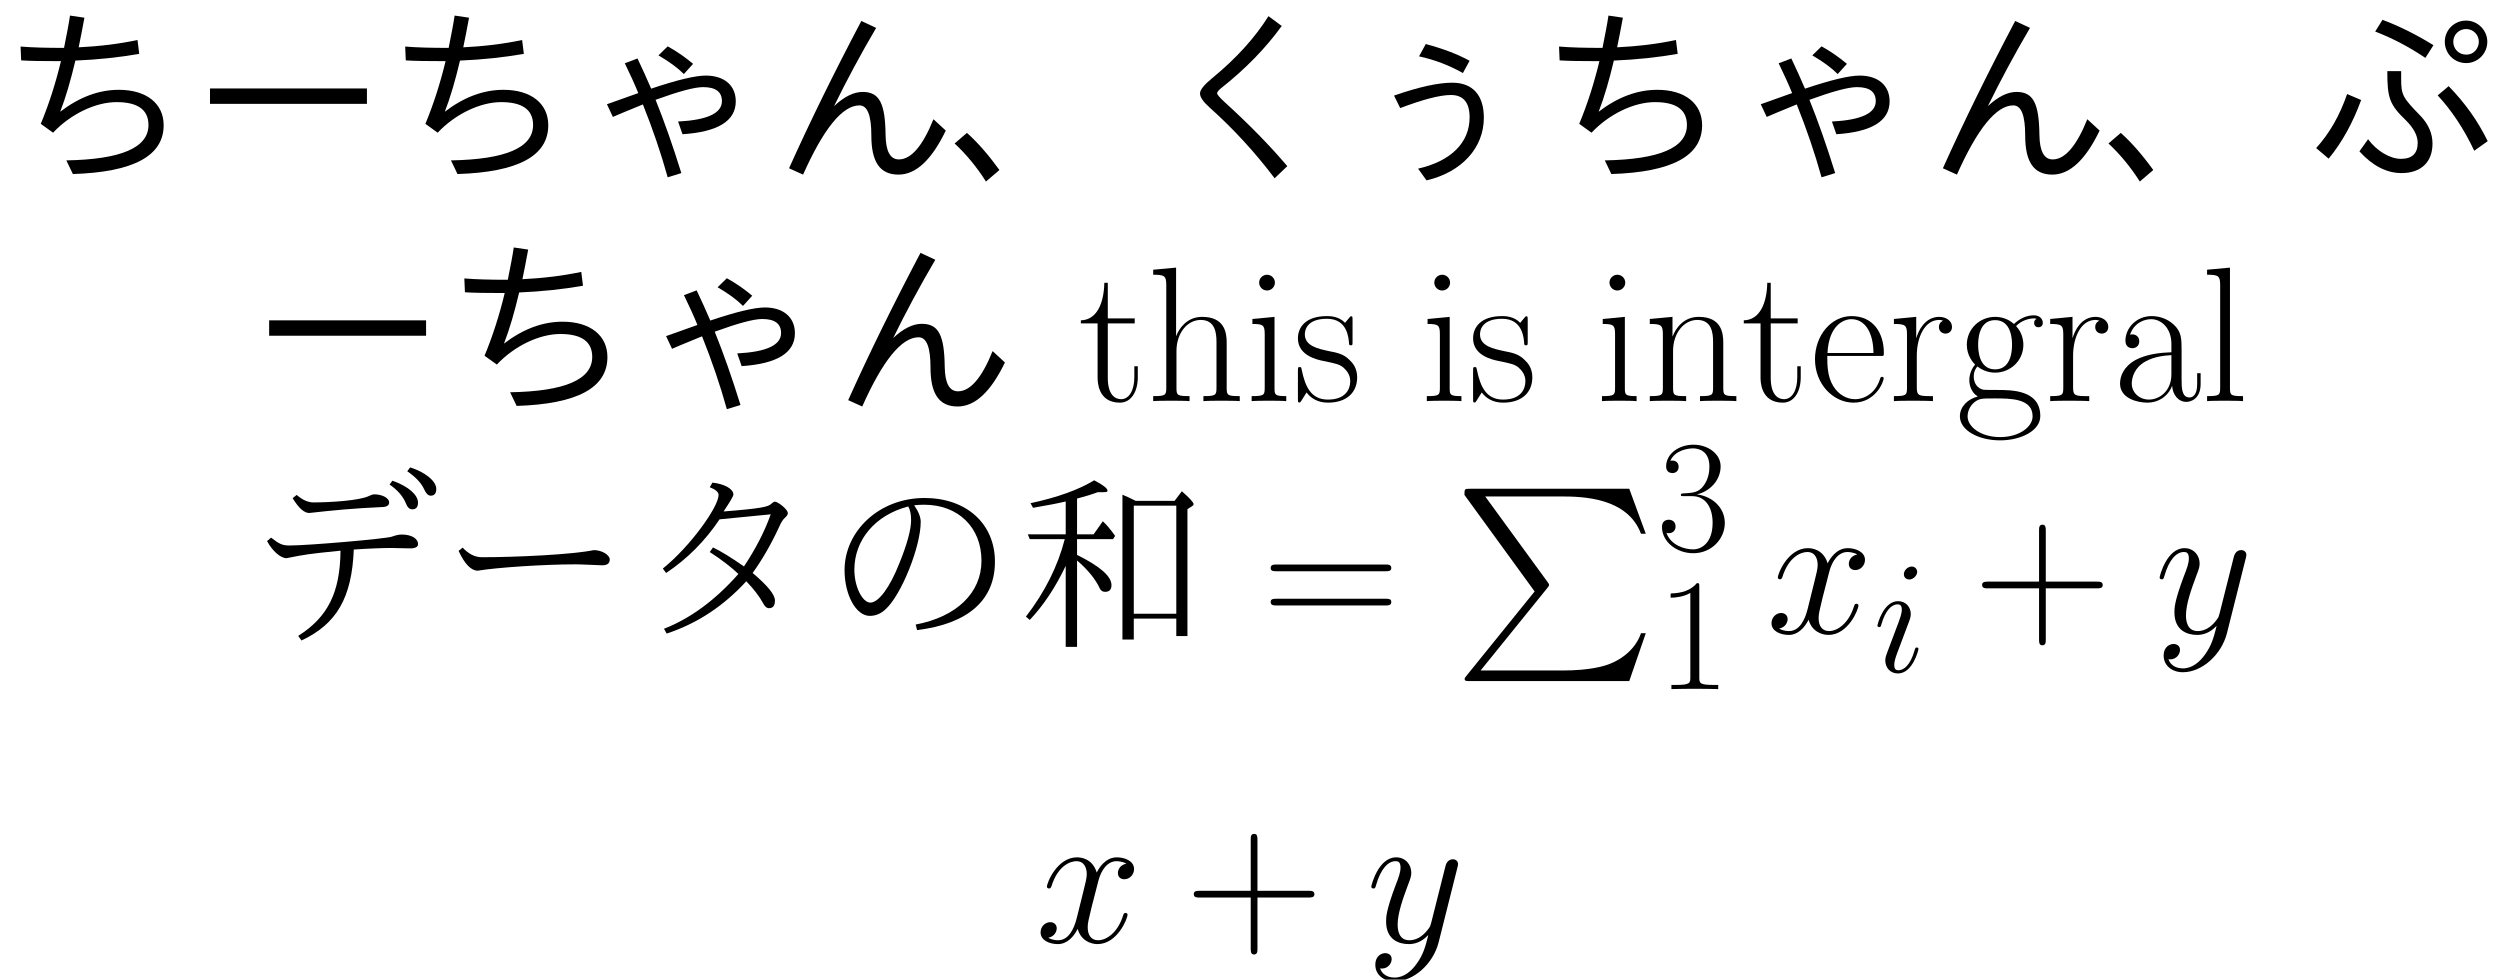<?xml version='1.0' encoding='UTF-8'?>
<!-- This file was generated by dvisvgm 2.9.1 -->
<svg version='1.1' xmlns='http://www.w3.org/2000/svg' xmlns:xlink='http://www.w3.org/1999/xlink' width='322.231pt' height='126.259pt' viewBox='10.74 -121.439 322.231 126.259'>
<defs>
<path id='g3-105' d='M5.847-2.955C5.847-3.058 5.765-3.141 5.641-3.141C5.455-3.141 5.434-3.079 5.331-2.727C4.794-.847 3.947-.207 3.265-.207C3.017-.207 2.727-.269 2.727-.888C2.727-1.446 2.975-2.066 3.203-2.686L4.649-6.529C4.711-6.695 4.856-7.067 4.856-7.459C4.856-8.327 4.236-9.112 3.223-9.112C1.322-9.112 .558-6.116 .558-5.951C.558-5.868 .641-5.765 .785-5.765C.971-5.765 .992-5.847 1.074-6.137C1.57-7.872 2.356-8.699 3.161-8.699C3.347-8.699 3.699-8.678 3.699-8.017C3.699-7.48 3.43-6.798 3.265-6.343L1.818-2.5C1.694-2.17 1.57-1.839 1.57-1.467C1.57-.537 2.211 .207 3.203 .207C5.104 .207 5.847-2.81 5.847-2.955ZM5.682-12.893C5.682-13.203 5.434-13.575 4.98-13.575C4.504-13.575 3.967-13.121 3.967-12.583C3.967-12.067 4.401-11.902 4.649-11.902C5.207-11.902 5.682-12.439 5.682-12.893Z'/>
<path id='g3-120' d='M9.794-8.43C9.133-8.306 8.885-7.81 8.885-7.418C8.885-6.922 9.277-6.757 9.567-6.757C10.187-6.757 10.621-7.294 10.621-7.852C10.621-8.72 9.629-9.112 8.761-9.112C7.5-9.112 6.798-7.872 6.612-7.48C6.137-9.03 4.856-9.112 4.484-9.112C2.376-9.112 1.26-6.405 1.26-5.951C1.26-5.868 1.343-5.765 1.488-5.765C1.653-5.765 1.694-5.889 1.736-5.971C2.438-8.265 3.823-8.699 4.422-8.699C5.352-8.699 5.538-7.831 5.538-7.335C5.538-6.881 5.414-6.405 5.166-5.414L4.463-2.583C4.153-1.343 3.554-.207 2.459-.207C2.356-.207 1.839-.207 1.405-.475C2.149-.62 2.314-1.24 2.314-1.488C2.314-1.901 2.004-2.149 1.612-2.149C1.116-2.149 .579-1.715 .579-1.054C.579-.186 1.55 .207 2.438 .207C3.43 .207 4.133-.579 4.566-1.426C4.897-.207 5.93 .207 6.695 .207C8.802 .207 9.918-2.5 9.918-2.955C9.918-3.058 9.835-3.141 9.711-3.141C9.525-3.141 9.505-3.037 9.443-2.872C8.885-1.054 7.686-.207 6.757-.207C6.033-.207 5.641-.744 5.641-1.591C5.641-2.046 5.724-2.376 6.054-3.74L6.777-6.55C7.087-7.79 7.79-8.699 8.74-8.699C8.782-8.699 9.36-8.699 9.794-8.43Z'/>
<path id='g3-121' d='M5.434 2.314C4.876 3.099 4.071 3.802 3.058 3.802C2.81 3.802 1.818 3.761 1.508 2.81C1.57 2.831 1.674 2.831 1.715 2.831C2.335 2.831 2.748 2.294 2.748 1.818S2.356 1.178 2.046 1.178C1.715 1.178 .992 1.426 .992 2.438C.992 3.492 1.88 4.215 3.058 4.215C5.124 4.215 7.211 2.314 7.79 .021L9.815-8.038C9.835-8.141 9.877-8.265 9.877-8.389C9.877-8.699 9.629-8.906 9.319-8.906C9.133-8.906 8.699-8.823 8.534-8.203L7.005-2.128C6.901-1.756 6.901-1.715 6.736-1.488C6.323-.909 5.641-.207 4.649-.207C3.492-.207 3.389-1.343 3.389-1.901C3.389-3.079 3.947-4.67 4.504-6.157C4.732-6.757 4.856-7.046 4.856-7.459C4.856-8.327 4.236-9.112 3.223-9.112C1.322-9.112 .558-6.116 .558-5.951C.558-5.868 .641-5.765 .785-5.765C.971-5.765 .992-5.847 1.074-6.137C1.57-7.872 2.356-8.699 3.161-8.699C3.347-8.699 3.699-8.699 3.699-8.017C3.699-7.48 3.471-6.881 3.161-6.095C2.149-3.389 2.149-2.707 2.149-2.211C2.149-.248 3.554 .207 4.587 .207C5.186 .207 5.93 .021 6.653-.744L6.674-.723C6.364 .496 6.157 1.302 5.434 2.314Z'/>
<path id='g5-43' d='M7.79-4.794H13.265C13.555-4.794 13.906-4.794 13.906-5.145C13.906-5.517 13.575-5.517 13.265-5.517H7.79V-10.992C7.79-11.282 7.79-11.633 7.439-11.633C7.067-11.633 7.067-11.302 7.067-10.992V-5.517H1.591C1.302-5.517 .95-5.517 .95-5.166C.95-4.794 1.281-4.794 1.591-4.794H7.067V.682C7.067 .971 7.067 1.322 7.418 1.322C7.79 1.322 7.79 .992 7.79 .682V-4.794Z'/>
<path id='g5-49' d='M5.496-13.203C5.496-13.637 5.476-13.658 5.186-13.658C4.38-12.687 3.161-12.377 2.004-12.336C1.942-12.336 1.839-12.336 1.818-12.294S1.798-12.212 1.798-11.778C2.438-11.778 3.513-11.902 4.339-12.398V-1.508C4.339-.785 4.298-.537 2.521-.537H1.901V0C2.893-.021 3.926-.041 4.918-.041S6.943-.021 7.934 0V-.537H7.315C5.538-.537 5.496-.765 5.496-1.508V-13.203Z'/>
<path id='g5-51' d='M4.566-7.025C6.405-7.025 7.211-5.434 7.211-3.595C7.211-1.116 5.889-.165 4.69-.165C3.595-.165 1.818-.703 1.26-2.294C1.364-2.252 1.467-2.252 1.57-2.252C2.066-2.252 2.438-2.583 2.438-3.12C2.438-3.719 1.984-3.988 1.57-3.988C1.219-3.988 .682-3.823 .682-3.058C.682-1.157 2.541 .331 4.732 .331C7.025 .331 8.782-1.467 8.782-3.575C8.782-5.579 7.129-7.025 5.166-7.253C6.736-7.583 8.244-8.988 8.244-10.868C8.244-12.48 6.612-13.658 4.752-13.658C2.872-13.658 1.219-12.501 1.219-10.848C1.219-10.125 1.756-10.001 2.025-10.001C2.459-10.001 2.831-10.269 2.831-10.806S2.459-11.612 2.025-11.612C1.942-11.612 1.839-11.612 1.756-11.571C2.356-12.935 3.988-13.183 4.711-13.183S6.798-12.831 6.798-10.848C6.798-10.269 6.715-9.236 6.013-8.327C5.393-7.521 4.69-7.48 4.009-7.418C3.905-7.418 3.43-7.377 3.347-7.377C3.203-7.356 3.12-7.335 3.12-7.191S3.141-7.025 3.554-7.025H4.566Z'/>
<path id='g5-61' d='M13.286-6.633C13.596-6.633 13.906-6.633 13.906-6.984C13.906-7.356 13.555-7.356 13.203-7.356H1.653C1.302-7.356 .95-7.356 .95-6.984C.95-6.633 1.26-6.633 1.57-6.633H13.286ZM13.203-2.955C13.555-2.955 13.906-2.955 13.906-3.327C13.906-3.678 13.596-3.678 13.286-3.678H1.57C1.26-3.678 .95-3.678 .95-3.327C.95-2.955 1.302-2.955 1.653-2.955H13.203Z'/>
<path id='g5-97' d='M7.439-5.352C7.439-6.715 7.439-7.439 6.571-8.244C5.806-8.926 4.918-9.133 4.215-9.133C2.583-9.133 1.405-7.852 1.405-6.488C1.405-5.724 2.025-5.682 2.149-5.682C2.418-5.682 2.893-5.847 2.893-6.426C2.893-6.943 2.5-7.17 2.149-7.17C2.066-7.17 1.963-7.149 1.901-7.129C2.335-8.43 3.451-8.802 4.174-8.802C5.207-8.802 6.343-7.893 6.343-6.157V-5.248C5.124-5.207 3.657-5.042 2.5-4.422C1.198-3.699 .827-2.665 .827-1.88C.827-.289 2.686 .165 3.781 .165C4.918 .165 5.971-.475 6.426-1.653C6.467-.744 7.046 .083 7.955 .083C8.389 .083 9.484-.207 9.484-1.839V-2.996H9.112V-1.818C9.112-.558 8.554-.393 8.286-.393C7.439-.393 7.439-1.467 7.439-2.376V-5.352ZM6.343-2.872C6.343-1.074 5.062-.165 3.926-.165C2.893-.165 2.087-.93 2.087-1.88C2.087-2.5 2.356-3.595 3.554-4.256C4.546-4.814 5.682-4.897 6.343-4.938V-2.872Z'/>
<path id='g5-101' d='M7.872-4.856C7.955-4.938 7.955-4.98 7.955-5.186C7.955-7.294 6.839-9.133 4.484-9.133C2.294-9.133 .558-7.046 .558-4.504C.558-1.818 2.521 .165 4.711 .165C7.025 .165 7.934-2.025 7.934-2.459C7.934-2.603 7.81-2.603 7.769-2.603C7.624-2.603 7.604-2.562 7.521-2.314C7.067-.909 5.93-.207 4.856-.207C3.967-.207 3.079-.703 2.521-1.612C1.88-2.665 1.88-3.885 1.88-4.856H7.872ZM1.901-5.166C2.046-8.141 3.637-8.802 4.463-8.802C5.868-8.802 6.819-7.48 6.839-5.166H1.901Z'/>
<path id='g5-103' d='M2.294-3.719C2.686-3.409 3.368-3.058 4.194-3.058C5.827-3.058 7.232-4.339 7.232-6.054C7.232-6.591 7.067-7.418 6.447-8.058C7.025-8.678 7.872-8.885 8.348-8.885C8.43-8.885 8.554-8.885 8.658-8.823C8.575-8.802 8.389-8.72 8.389-8.389C8.389-8.12 8.575-7.934 8.844-7.934C9.153-7.934 9.319-8.141 9.319-8.41C9.319-8.802 9.009-9.215 8.348-9.215C7.521-9.215 6.798-8.823 6.219-8.286C5.6-8.844 4.856-9.05 4.194-9.05C2.562-9.05 1.157-7.769 1.157-6.054C1.157-4.876 1.839-4.133 2.046-3.926C1.426-3.203 1.426-2.356 1.426-2.252C1.426-1.715 1.632-.93 2.335-.496C1.26-.227 .413 .599 .413 1.632C.413 3.12 2.376 4.215 4.732 4.215C7.005 4.215 9.05 3.161 9.05 1.612C9.05-1.198 5.992-1.198 4.401-1.198C3.926-1.198 3.079-1.198 2.975-1.219C2.335-1.322 1.901-1.901 1.901-2.624C1.901-2.81 1.901-3.265 2.294-3.719ZM4.194-3.409C2.376-3.409 2.376-5.641 2.376-6.054S2.376-8.699 4.194-8.699S6.013-6.467 6.013-6.054S6.013-3.409 4.194-3.409ZM4.732 3.864C2.665 3.864 1.24 2.769 1.24 1.632C1.24 .992 1.591 .393 2.046 .062C2.562-.289 2.769-.289 4.174-.289C5.868-.289 8.224-.289 8.224 1.632C8.224 2.769 6.798 3.864 4.732 3.864Z'/>
<path id='g5-104' d='M8.575-6.281C8.575-7.335 8.368-9.05 5.93-9.05C4.236-9.05 3.409-7.686 3.161-7.005H3.141V-14.34L.682-14.113V-13.575C1.901-13.575 2.087-13.451 2.087-12.46V-1.426C2.087-.641 2.004-.537 .682-.537V0C1.178-.041 2.087-.041 2.624-.041S4.091-.041 4.587 0V-.537C3.265-.537 3.182-.62 3.182-1.426V-5.393C3.182-7.294 4.339-8.72 5.786-8.72C7.315-8.72 7.48-7.356 7.48-6.364V-1.426C7.48-.641 7.397-.537 6.075-.537V0C6.571-.041 7.48-.041 8.017-.041S9.484-.041 9.98 0V-.537C8.658-.537 8.575-.62 8.575-1.426V-6.281Z'/>
<path id='g5-105' d='M3.203-12.728C3.203-13.183 2.831-13.575 2.356-13.575C1.901-13.575 1.508-13.203 1.508-12.728C1.508-12.274 1.88-11.881 2.356-11.881C2.81-11.881 3.203-12.253 3.203-12.728ZM.785-8.823V-8.286C1.942-8.286 2.108-8.162 2.108-7.17V-1.426C2.108-.641 2.025-.537 .703-.537V0C1.198-.041 2.087-.041 2.603-.041C3.099-.041 3.947-.041 4.422 0V-.537C3.203-.537 3.161-.661 3.161-1.405V-9.05L.785-8.823Z'/>
<path id='g5-108' d='M3.161-14.34L.703-14.113V-13.575C1.922-13.575 2.108-13.451 2.108-12.46V-1.426C2.108-.641 2.025-.537 .703-.537V0C1.198-.041 2.108-.041 2.624-.041C3.161-.041 4.071-.041 4.566 0V-.537C3.244-.537 3.161-.62 3.161-1.426V-14.34Z'/>
<path id='g5-110' d='M8.575-6.281C8.575-7.335 8.368-9.05 5.93-9.05C4.298-9.05 3.451-7.79 3.141-6.963H3.12V-9.05L.682-8.823V-8.286C1.901-8.286 2.087-8.162 2.087-7.17V-1.426C2.087-.641 2.004-.537 .682-.537V0C1.178-.041 2.087-.041 2.624-.041S4.091-.041 4.587 0V-.537C3.265-.537 3.182-.62 3.182-1.426V-5.393C3.182-7.294 4.339-8.72 5.786-8.72C7.315-8.72 7.48-7.356 7.48-6.364V-1.426C7.48-.641 7.397-.537 6.075-.537V0C6.571-.041 7.48-.041 8.017-.041S9.484-.041 9.98 0V-.537C8.658-.537 8.575-.62 8.575-1.426V-6.281Z'/>
<path id='g5-114' d='M3.099-4.876C3.099-6.86 3.947-8.72 5.496-8.72C5.641-8.72 5.786-8.699 5.93-8.637C5.93-8.637 5.476-8.492 5.476-7.955C5.476-7.459 5.868-7.253 6.178-7.253C6.426-7.253 6.881-7.397 6.881-7.976C6.881-8.637 6.219-9.05 5.517-9.05C3.947-9.05 3.265-7.521 3.058-6.798H3.037V-9.05L.641-8.823V-8.286C1.86-8.286 2.046-8.162 2.046-7.17V-1.426C2.046-.641 1.963-.537 .641-.537V0C1.136-.041 2.087-.041 2.624-.041C3.223-.041 4.277-.041 4.835 0V-.537C3.347-.537 3.099-.537 3.099-1.467V-4.876Z'/>
<path id='g5-115' d='M6.385-8.72C6.385-9.092 6.364-9.112 6.24-9.112C6.157-9.112 6.137-9.092 5.889-8.782C5.827-8.699 5.641-8.492 5.579-8.41C4.918-9.112 3.988-9.133 3.637-9.133C1.343-9.133 .517-7.934 .517-6.736C.517-4.876 2.624-4.442 3.223-4.318C4.525-4.05 4.98-3.967 5.414-3.595C5.682-3.347 6.137-2.893 6.137-2.149C6.137-1.281 5.641-.165 3.74-.165C1.942-.165 1.302-1.529 .93-3.347C.868-3.637 .868-3.657 .703-3.657S.517-3.637 .517-3.223V-.248C.517 .124 .537 .145 .661 .145C.765 .145 .785 .124 .888-.041C1.012-.227 1.322-.723 1.446-.93C1.86-.372 2.583 .165 3.74 .165C5.786 .165 6.881-.95 6.881-2.562C6.881-3.616 6.323-4.174 6.054-4.422C5.434-5.062 4.711-5.207 3.843-5.372C2.707-5.62 1.26-5.909 1.26-7.17C1.26-7.707 1.55-8.844 3.637-8.844C5.847-8.844 5.971-6.777 6.013-6.116C6.033-6.013 6.137-5.992 6.199-5.992C6.385-5.992 6.385-6.054 6.385-6.405V-8.72Z'/>
<path id='g5-116' d='M3.12-8.348H6.013V-8.885H3.12V-12.707H2.748C2.707-10.579 1.984-8.72 .227-8.678V-8.348H2.025V-2.541C2.025-2.149 2.025 .165 4.422 .165C5.641 .165 6.343-1.033 6.343-2.562V-3.74H5.971V-2.583C5.971-1.157 5.414-.207 4.546-.207C3.947-.207 3.12-.62 3.12-2.5V-8.348Z'/>
<path id='g2-80' d='M10.435 13.236L1.636 24.118C1.438 24.366 1.413 24.415 1.413 24.514C1.413 24.787 1.636 24.787 2.082 24.787H22.631L24.762 18.615H24.143C23.523 20.474 21.862 21.986 19.755 22.705C19.359 22.829 17.648 23.424 14.005 23.424H3.47L12.071 12.79C12.245 12.567 12.294 12.493 12.294 12.394S12.27 12.27 12.121 12.047L4.065 .991H13.881C16.706 .991 22.407 1.165 24.143 5.8H24.762L22.631 0H2.082C1.413 0 1.388 .025 1.388 .793L10.435 13.236Z'/>
<path id='g0-140' d='M15.418-17.029C14.674-17.401 14.104-17.673 13.707-17.822V.843H15.17V-1.859H20.648V.397H22.085V-15.963L22.705-16.359C22.804-16.434 22.878-16.508 22.878-16.607C22.878-16.83 22.383-17.376 21.366-18.268L20.425-17.029H15.418ZM15.17-16.409H20.648V-2.479H15.17V-16.409ZM6.395-8.651V1.785H7.857V-9.345C9.246-8.155 10.237-6.94 10.782-5.751C10.931-5.453 11.154-5.304 11.476-5.304C12.022-5.304 12.294-5.602 12.294-6.172C12.294-7.312 10.807-8.601 7.857-10.064V-12.096H12.493L12.765-12.517C12.195-13.311 11.675-13.955 11.179-14.401L9.989-12.716H7.857V-17.326C8.899-17.599 9.791-17.871 10.51-18.144C11.749-18.144 11.774-18.144 11.774-18.367C11.774-18.64 11.204-19.086 10.064-19.681C8.081-18.466 5.329-17.475 1.859-16.731L2.181-16.136C4.313-16.508 5.379-16.706 6.395-16.954V-12.716H1.512L1.76-12.096H6.271C5.379-8.601 3.693-5.255 1.264-2.107L1.76-1.686C3.52-3.545 5.057-5.85 6.395-8.651Z'/>
<path id='g1-110' d='M11.65-16.459C12.071-16.508 12.493-16.533 12.939-16.533C17.326-16.533 20.325-13.608 20.325-9.32C20.325-5.18 17.128-2.082 11.848-1.091L12.022-.372C18.615-1.19 22.06-4.239 22.06-9.196C22.06-14.079 18.392-17.401 12.988-17.401C7.114-17.401 2.677-13.112 2.677-8.105C2.677-4.883 4.164-2.206 5.924-2.206C6.668-2.206 7.362-2.479 7.981-3.074C9.989-4.908 12.493-11.105 12.493-14.327C12.493-14.922 12.22-15.641 11.65-16.459ZM10.882-16.31C11.129-15.913 11.253-15.318 11.253-14.55C11.253-13.335 10.758-11.501 9.766-9.047C8.527-5.875 7.064-3.916 5.998-3.916C5.007-3.916 3.941-5.899 3.941-8.155C3.941-11.997 6.618-15.194 10.882-16.31Z'/>
<path id='g1-191' d='M15.616-7.734C16.88-9.493 18.02-11.476 19.036-13.682C19.284-14.253 19.532-14.649 19.78-14.847C20.028-15.071 20.152-15.269 20.152-15.442C20.152-15.963 18.838-16.93 18.491-16.93C18.367-16.93 18.218-16.83 18.02-16.657C17.648-16.285 16.954-16.062 11.873-15.665C12.716-16.93 13.137-17.648 13.137-17.847C13.137-18.566 11.997-19.21 10.435-19.383L10.088-18.789C10.857-18.491 11.229-18.144 11.229-17.797C11.229-16.26 7.585-11.154 4.04-8.304L4.462-7.734C7.213-9.568 9.493-11.873 11.352-14.649L17.946-15.294C17.177-13.112 16.012-10.857 14.5-8.576C12.939-9.667 11.625-10.485 10.51-11.03L10.088-10.435C11.625-9.444 12.84-8.502 13.782-7.61C10.807-4.239 7.61-1.884 4.189-.545L4.536 .074C8.452-1.215 11.873-3.47 14.798-6.668C15.765-5.651 16.483-4.734 16.93-3.892C17.177-3.421 17.425-3.198 17.723-3.198C18.243-3.198 18.491-3.52 18.491-4.189C18.491-4.957 17.524-6.122 15.616-7.734Z'/>
<path id='g1-199' d='M13.782-10.758C16.012-10.906 17.624-10.956 18.615-10.956L21.069-10.906C21.738-10.906 22.06-11.105 22.06-11.452C22.06-12.195 21.193-12.691 19.954-12.691C19.607-12.691 19.16-12.592 18.689-12.418C17.946-12.146 7.957-11.278 5.503-11.278C4.586-11.278 4.189-11.452 3.123-12.294L2.603-11.848C3.272-10.584 4.338-9.642 5.106-9.642C7.486-10.113 7.857-10.187 12.071-10.609C12.022-5.255 10.46-2.057 6.618 .372L7.04 .967C11.576-1.165 13.534-4.536 13.782-10.758ZM6.42-17.797L5.899-17.376C6.668-16.112 7.387-15.467 8.031-15.467C11.154-15.814 13.633-16.062 17.5-16.236C18.045-16.26 18.342-16.459 18.342-16.83C18.342-17.401 17.425-17.871 16.434-17.871C16.236-17.871 16.012-17.797 15.715-17.648C14.525-17.078 10.857-16.83 8.576-16.83C7.882-16.83 7.163-17.153 6.42-17.797ZM18.764-19.631L18.392-19.136C19.408-18.442 20.127-17.624 20.499-16.706C20.697-16.186 20.97-15.938 21.317-15.938C21.813-15.938 22.06-16.236 22.06-16.806C22.06-17.772 20.871-18.888 18.764-19.631ZM21.044-21.342L20.672-20.846C21.763-20.102 22.482-19.334 22.854-18.516C23.102-17.971 23.374-17.698 23.696-17.698C24.167-17.698 24.415-17.995 24.415-18.566C24.415-19.582 22.978-20.747 21.044-21.342Z'/>
<path id='g1-252' d='M3.024-11.005L2.503-10.584C3.297-8.874 4.115-8.031 4.982-8.031C7.461-8.452 13.633-8.849 17.549-8.849C17.921-8.849 18.045-8.849 21.019-8.725C21.664-8.725 21.986-8.973 21.986-9.469C21.986-10.064 20.97-10.683 19.929-10.683C17.202-10.113 10.039-9.766 5.503-9.766C4.61-9.766 3.792-10.187 3.024-11.005Z'/>
<use id='g4-120' xlink:href='#g3-120' transform='scale(1.2)'/>
<use id='g4-121' xlink:href='#g3-121' transform='scale(1.2)'/>
<use id='g7-43' xlink:href='#g5-43' transform='scale(1.2)'/>
<use id='g7-61' xlink:href='#g5-61' transform='scale(1.2)'/>
<use id='g7-97' xlink:href='#g5-97' transform='scale(1.2)'/>
<use id='g7-101' xlink:href='#g5-101' transform='scale(1.2)'/>
<use id='g7-103' xlink:href='#g5-103' transform='scale(1.2)'/>
<use id='g7-104' xlink:href='#g5-104' transform='scale(1.2)'/>
<use id='g7-105' xlink:href='#g5-105' transform='scale(1.2)'/>
<use id='g7-108' xlink:href='#g5-108' transform='scale(1.2)'/>
<use id='g7-110' xlink:href='#g5-110' transform='scale(1.2)'/>
<use id='g7-114' xlink:href='#g5-114' transform='scale(1.2)'/>
<use id='g7-115' xlink:href='#g5-115' transform='scale(1.2)'/>
<use id='g7-116' xlink:href='#g5-116' transform='scale(1.2)'/>
<path id='g6-1' d='M5.131 1.586L6.866 .099C5.453-1.859 4.065-3.445 2.677-4.685L1.091-3.321C2.578-1.933 3.941-.297 5.131 1.586Z'/>
<path id='g6-69' d='M15.046-12.394L15.913-13.98C14.376-14.823 12.493-15.541 10.262-16.136L9.394-14.55C11.427-14.104 13.311-13.385 15.046-12.394ZM6.172-9.493L6.965-7.882C9.915-8.998 12.096-9.568 13.509-9.568C15.095-9.568 15.913-8.601 15.913-6.693C15.913-3.421 13.509-1.041 9.27-.074L10.361 1.438C14.897 .372 17.748-2.751 17.748-6.643C17.748-9.543 16.31-11.154 13.682-11.154C11.873-11.154 9.37-10.609 6.172-9.493Z'/>
<path id='g6-79' d='M15.566 1.165L17.202-.397C14.996-2.999 12.294-5.775 9.072-8.7C8.452-9.27 8.155-9.642 8.155-9.791S8.328-10.163 8.651-10.435C11.799-12.914 14.426-15.616 16.483-18.466L14.773-19.73C13.038-16.954 10.634-14.302 7.56-11.774C6.494-10.906 5.949-10.237 5.949-9.766S6.37-8.675 7.213-7.932C10.287-5.18 13.063-2.156 15.566 1.165Z'/>
<path id='g6-97' d='M2.652-15.814L2.727-14.029C3.792-13.955 5.503-13.93 7.857-13.93C7.163-11.055 6.296-8.353 5.255-5.85L6.841-4.71C9.072-7.089 12.294-8.651 15.021-8.651C17.772-8.651 19.136-7.659 19.136-5.701C19.136-2.776 15.616-1.264 8.552-1.14L9.394 .62C17.202 .372 21.094-1.71 21.094-5.676C21.094-8.477 18.863-10.237 15.318-10.237C12.741-10.237 10.212-9.295 7.758-7.411C8.477-9.27 9.122-11.476 9.717-14.005C12.666-14.129 15.418-14.426 17.946-14.872L17.723-16.657C15.269-16.136 12.741-15.839 10.138-15.715C10.361-16.83 10.634-18.119 10.882-19.532L9.022-19.805C8.874-18.764 8.601-17.376 8.254-15.641C5.974-15.641 4.115-15.69 2.652-15.814Z'/>
<path id='g6-119' d='M20.425-19.16C18.888-19.16 17.673-17.946 17.673-16.434C17.673-14.897 18.888-13.682 20.425-13.682C21.937-13.682 23.151-14.922 23.151-16.434C23.151-17.921 21.912-19.16 20.425-19.16ZM20.425-18.07C21.342-18.07 22.06-17.326 22.06-16.434C22.06-15.715 21.54-14.773 20.425-14.773C19.483-14.773 18.764-15.492 18.764-16.434C18.764-17.351 19.507-18.07 20.425-18.07ZM7.783-3.867L6.668-2.305C8.353-.446 10.163 .496 12.096 .496C14.6 .496 16.087-.917 16.087-3.297C16.087-4.61 15.566-5.8 14.55-6.866C12.27-9.221 12.047-9.518 12.047-11.65V-12.641H10.262C10.262-9.171 10.534-8.353 12.666-6.296C13.658-5.304 14.178-4.338 14.178-3.396C14.178-2.033 13.459-1.339 12.022-1.339C10.609-1.339 8.899-2.355 7.783-3.867ZM21.466-2.38L23.201-3.619C21.937-6.222 20.251-8.576 18.169-10.708L16.756-9.518C18.566-7.56 20.152-5.18 21.466-2.38ZM15.17-14.352L16.211-15.988C14.005-17.351 11.823-18.442 9.642-19.26L8.7-17.748C10.882-16.905 13.038-15.789 15.17-14.352ZM1.091-2.727L2.702-1.363C4.437-3.47 5.825-5.998 6.891-8.923L5.081-9.692C4.139-6.94 2.801-4.61 1.091-2.727Z'/>
<path id='g6-131' d='M3.867-8.378L4.635-6.742C4.982-6.916 6.296-7.436 8.502-8.353C9.766-5.205 10.832-2.082 11.699 1.041L13.459 .496C12.344-3.098 11.229-6.246 10.138-8.948C13.137-10.039 15.17-10.584 16.26-10.584C17.871-10.584 18.689-9.989 18.689-8.775C18.689-7.213 16.806-6.345 13.038-6.147L13.608-4.511C18.169-4.809 20.474-6.222 20.474-8.75C20.474-10.807 18.987-12.071 16.607-12.071C15.244-12.071 12.889-11.501 9.568-10.386C9.047-11.576 8.477-12.889 7.808-14.277L6.172-13.658C6.866-12.22 7.461-10.931 7.907-9.816L3.867-8.378ZM13.782-12.27L14.971-13.583C14.005-14.401 12.914-15.17 11.699-15.839L10.51-14.674C11.873-13.881 12.964-13.088 13.782-12.27Z'/>
<path id='g6-147' d='M2.553-.124L4.363 .694C7.015-5.255 9.444-8.229 11.625-8.229C12.666-8.229 13.162-6.94 13.162-4.338C13.162-.991 14.228 .694 16.657 .694C18.913 .694 20.945-1.215 22.755-4.982L21.168-6.445C19.78-2.999 18.293-1.264 16.706-1.264C15.591-1.264 15.021-2.33 14.996-4.437C14.947-8.502 14.203-9.964 12.047-9.964C10.882-9.964 9.642-9.345 8.353-8.13C9.964-11.427 11.774-14.798 13.782-18.218L11.873-19.111C8.304-12.344 5.205-6.023 2.553-.124Z'/>
<path id='g6-252' d='M2.28-10.411V-8.428H22.507V-10.411H2.28Z'/>
</defs>
<g id='page1'>
<use x='10.74' y='-99.626' xlink:href='#g6-97'/>
<use x='35.527' y='-99.626' xlink:href='#g6-252'/>
<use x='60.314' y='-99.626' xlink:href='#g6-97'/>
<use x='85.101' y='-99.626' xlink:href='#g6-131'/>
<use x='109.888' y='-99.626' xlink:href='#g6-147'/>
<use x='132.692' y='-99.626' xlink:href='#g6-1'/>
<use x='159.462' y='-99.626' xlink:href='#g6-79'/>
<use x='184.249' y='-99.626' xlink:href='#g6-69'/>
<use x='209.036' y='-99.626' xlink:href='#g6-97'/>
<use x='233.823' y='-99.626' xlink:href='#g6-131'/>
<use x='258.61' y='-99.626' xlink:href='#g6-147'/>
<use x='281.414' y='-99.626' xlink:href='#g6-1'/>
<use x='308.184' y='-99.626' xlink:href='#g6-119'/>
<use x='43.151' y='-69.738' xlink:href='#g6-252'/>
<use x='67.938' y='-69.738' xlink:href='#g6-97'/>
<use x='92.725' y='-69.738' xlink:href='#g6-131'/>
<use x='117.512' y='-69.738' xlink:href='#g6-147'/>
<use x='149.782' y='-69.738' xlink:href='#g7-116'/>
<use x='158.56' y='-69.738' xlink:href='#g7-104'/>
<use x='171.223' y='-69.738' xlink:href='#g7-105'/>
<use x='177.411' y='-69.738' xlink:href='#g7-115'/>
<use x='193.801' y='-69.738' xlink:href='#g7-105'/>
<use x='199.989' y='-69.738' xlink:href='#g7-115'/>
<use x='216.379' y='-69.738' xlink:href='#g7-105'/>
<use x='222.567' y='-69.738' xlink:href='#g7-110'/>
<use x='235.23' y='-69.738' xlink:href='#g7-116'/>
<use x='244.008' y='-69.738' xlink:href='#g7-101'/>
<use x='254.081' y='-69.738' xlink:href='#g7-114'/>
<use x='262.859' y='-69.738' xlink:href='#g7-103'/>
<use x='274.226' y='-69.738' xlink:href='#g7-114'/>
<use x='283.004' y='-69.738' xlink:href='#g7-97'/>
<use x='294.372' y='-69.738' xlink:href='#g7-108'/>
<use x='42.559' y='-39.851' xlink:href='#g1-199'/>
<use x='67.346' y='-39.851' xlink:href='#g1-252'/>
<use x='92.133' y='-39.851' xlink:href='#g1-191'/>
<use x='116.92' y='-39.851' xlink:href='#g1-110'/>
<use x='141.707' y='-39.851' xlink:href='#g0-140'/>
<use x='173.38' y='-39.851' xlink:href='#g7-61'/>
<use x='198.108' y='-58.441' xlink:href='#g2-80'/>
<use x='224.272' y='-50.463' xlink:href='#g5-51'/>
<use x='224.272' y='-32.621' xlink:href='#g5-49'/>
<use x='238.377' y='-39.851' xlink:href='#g4-120'/>
<use x='252.169' y='-34.842' xlink:href='#g3-105'/>
<use x='265.078' y='-39.851' xlink:href='#g7-43'/>
<use x='288.429' y='-39.851' xlink:href='#g4-121'/>
<use x='144.168' y='0' xlink:href='#g4-120'/>
<use x='163.469' y='0' xlink:href='#g7-43'/>
<use x='186.819' y='0' xlink:href='#g4-121'/>
</g>
</svg>